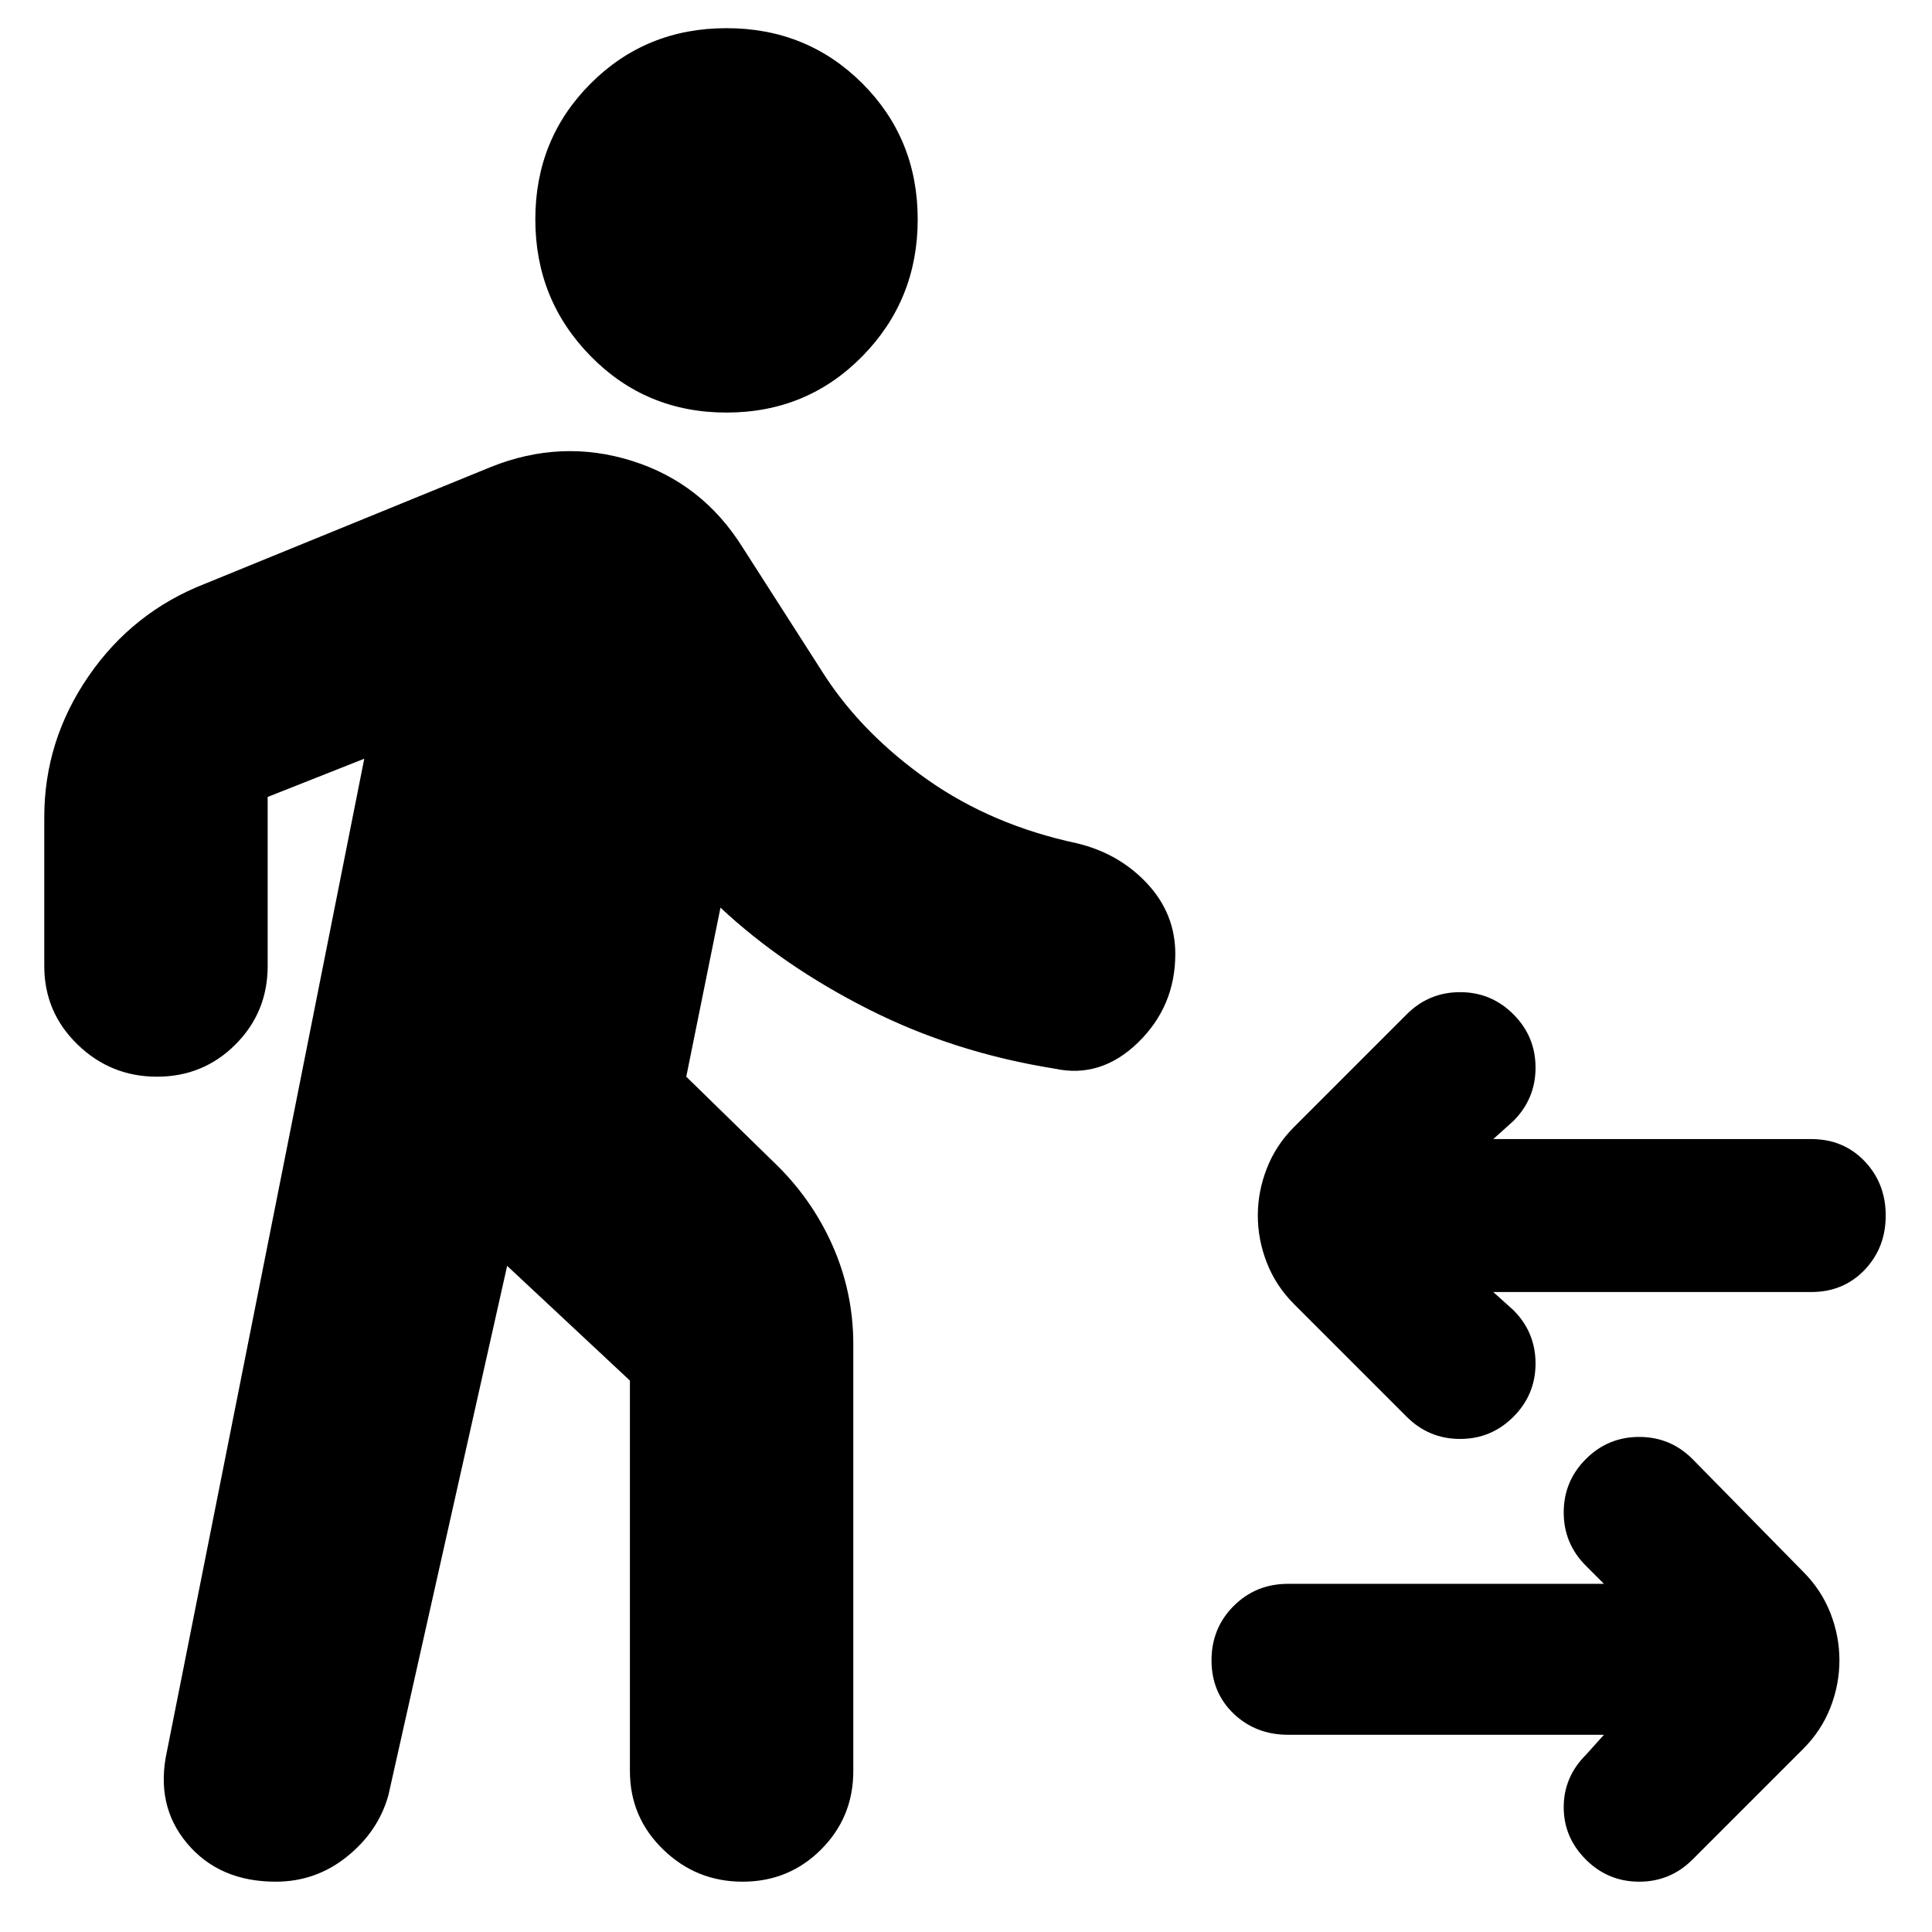 <svg xmlns="http://www.w3.org/2000/svg" height="24" width="24"><path d="M9.025 5.125Q8.025 5.125 7.338 4.425Q6.65 3.725 6.65 2.725Q6.65 1.725 7.338 1.037Q8.025 0.35 9.025 0.35Q10.025 0.35 10.713 1.037Q11.4 1.725 11.4 2.725Q11.4 3.725 10.713 4.425Q10.025 5.125 9.025 5.125ZM17.475 17.6 16.075 16.2Q15.85 15.975 15.738 15.688Q15.625 15.4 15.625 15.1Q15.625 14.8 15.738 14.512Q15.85 14.225 16.075 14L17.475 12.6Q17.75 12.325 18.138 12.325Q18.525 12.325 18.8 12.6Q19.075 12.875 19.075 13.262Q19.075 13.65 18.8 13.925L18.55 14.15H22.5Q22.9 14.15 23.163 14.425Q23.425 14.7 23.425 15.1Q23.425 15.5 23.163 15.775Q22.9 16.05 22.5 16.05H18.55L18.8 16.275Q19.075 16.55 19.075 16.938Q19.075 17.325 18.8 17.6Q18.525 17.875 18.138 17.875Q17.75 17.875 17.475 17.6ZM19.7 23.1Q19.425 22.825 19.425 22.45Q19.425 22.075 19.7 21.8L19.925 21.55H16Q15.6 21.55 15.325 21.288Q15.05 21.025 15.05 20.625Q15.05 20.225 15.325 19.95Q15.6 19.675 16 19.675H19.925L19.7 19.45Q19.425 19.175 19.425 18.788Q19.425 18.4 19.7 18.125Q19.975 17.85 20.363 17.85Q20.75 17.85 21.025 18.125L22.4 19.525Q22.625 19.75 22.738 20.038Q22.85 20.325 22.85 20.625Q22.85 20.925 22.738 21.212Q22.625 21.5 22.4 21.725L21.025 23.1Q20.75 23.375 20.363 23.375Q19.975 23.375 19.7 23.1ZM3.425 23.375Q2.725 23.375 2.325 22.9Q1.925 22.425 2.075 21.75L4.525 9.425L3.325 9.9Q3.325 9.9 3.325 9.9Q3.325 9.9 3.325 9.9V12Q3.325 12.575 2.925 12.975Q2.525 13.375 1.95 13.375Q1.375 13.375 0.963 12.975Q0.55 12.575 0.55 12V10.15Q0.55 9.2 1.1 8.4Q1.65 7.6 2.55 7.25L6.1 5.8Q6.975 5.45 7.85 5.725Q8.725 6 9.225 6.8L10.25 8.4Q10.725 9.125 11.525 9.688Q12.325 10.25 13.375 10.475Q13.9 10.6 14.25 10.975Q14.6 11.35 14.6 11.85Q14.6 12.5 14.138 12.95Q13.675 13.4 13.1 13.275Q11.85 13.075 10.788 12.537Q9.725 12 8.95 11.275L8.525 13.375L9.6 14.425Q10.075 14.875 10.338 15.463Q10.6 16.05 10.6 16.7V22Q10.6 22.575 10.2 22.975Q9.8 23.375 9.225 23.375Q8.65 23.375 8.238 22.975Q7.825 22.575 7.825 22V17.15L6.3 15.725L4.825 22.3Q4.7 22.75 4.312 23.062Q3.925 23.375 3.425 23.375Z"/></svg>